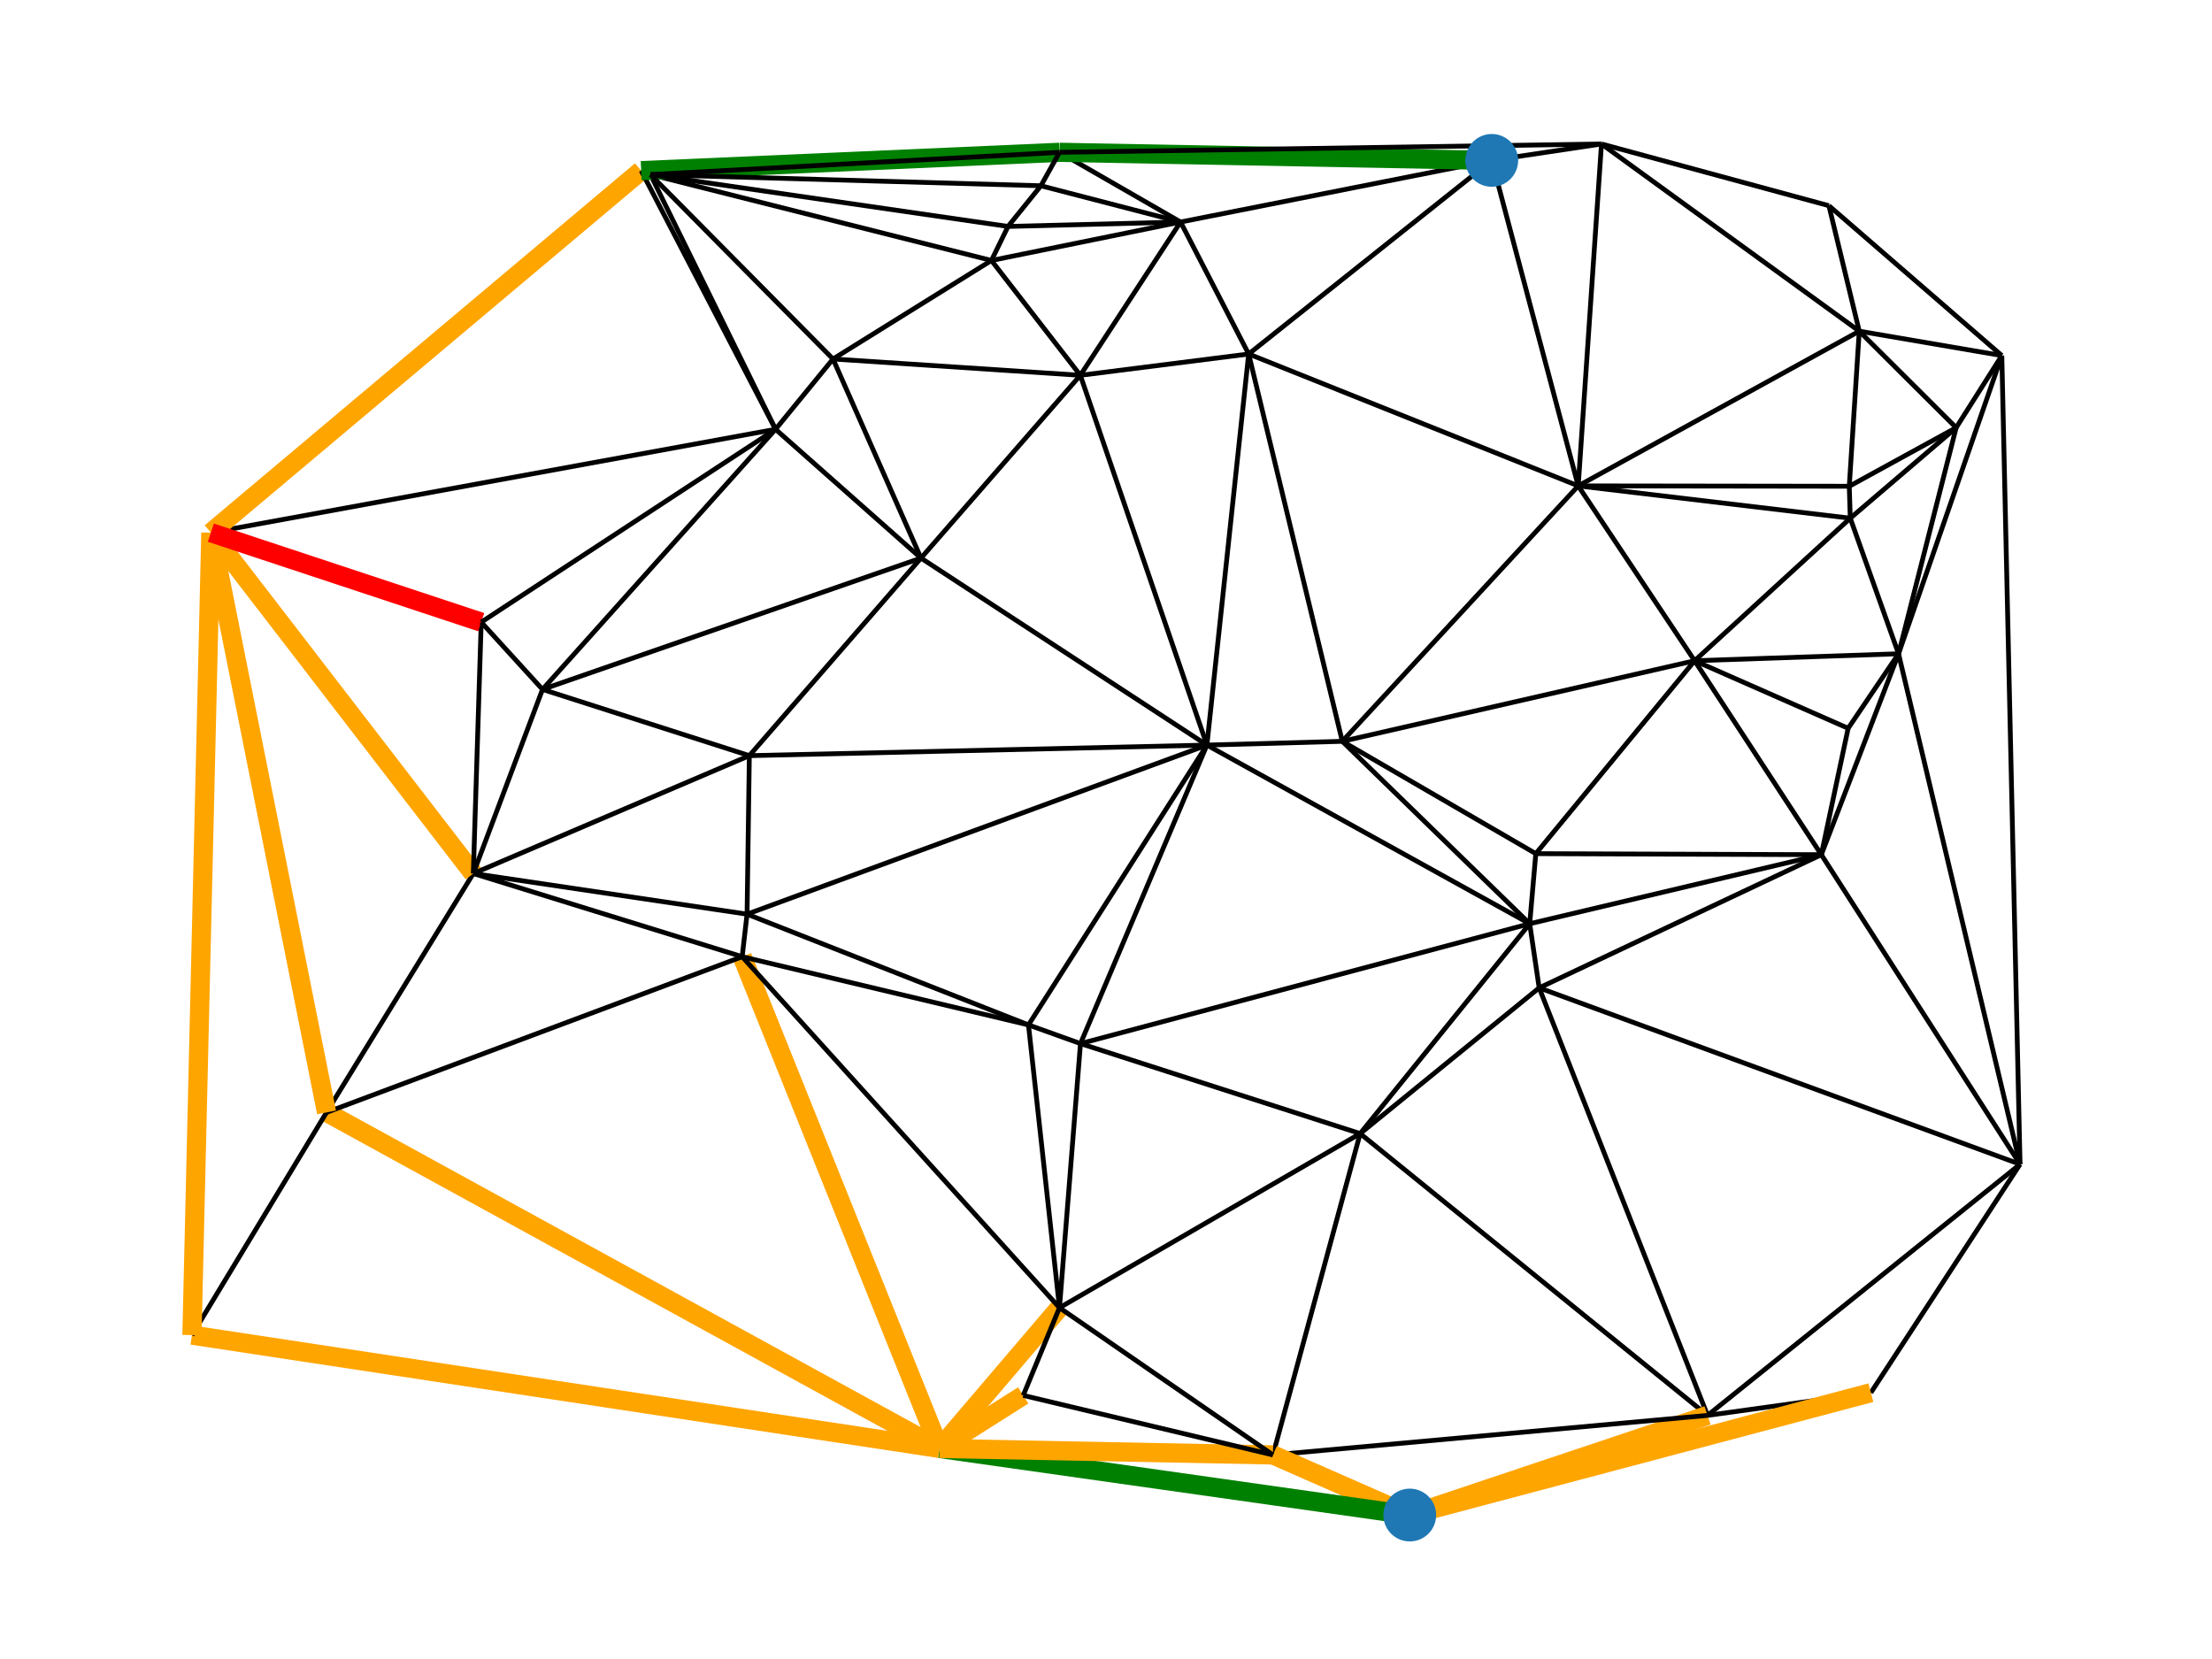 <?xml version="1.0" encoding="utf-8" standalone="no"?>
<!DOCTYPE svg PUBLIC "-//W3C//DTD SVG 1.1//EN"
  "http://www.w3.org/Graphics/SVG/1.1/DTD/svg11.dtd">
<svg xmlns:xlink="http://www.w3.org/1999/xlink" width="460.8pt" height="345.6pt" viewBox="0 0 460.8 345.6" xmlns="http://www.w3.org/2000/svg" version="1.1">
 <defs>
  <style type="text/css">*{stroke-linejoin: round; stroke-linecap: butt}</style>
 </defs>
 <g id="figure_1">
  <g id="patch_1">
   <path d="M 0 345.6 
L 460.8 345.6 
L 460.8 0 
L 0 0 
z
" style="fill: #ffffff"/>
  </g>
  <g id="axes_1">
   <g id="LineCollection_1">
    <path d="M 417.013 74.072 
L 395.501 136.194 
" clip-path="url(#p442d6c9502)" style="fill: none; stroke: #000000"/>
    <path d="M 417.013 74.072 
L 420.813 242.539 
" clip-path="url(#p442d6c9502)" style="fill: none; stroke: #000000"/>
    <path d="M 417.013 74.072 
L 407.503 89.093 
" clip-path="url(#p442d6c9502)" style="fill: none; stroke: #000000"/>
    <path d="M 417.013 74.072 
L 380.994 42.851 
" clip-path="url(#p442d6c9502)" style="fill: none; stroke: #000000"/>
    <path d="M 417.013 74.072 
L 387.318 68.991 
" clip-path="url(#p442d6c9502)" style="fill: none; stroke: #000000"/>
    <path d="M 395.501 136.194 
L 420.813 242.539 
" clip-path="url(#p442d6c9502)" style="fill: none; stroke: #000000"/>
    <path d="M 395.501 136.194 
L 379.414 178.046 
" clip-path="url(#p442d6c9502)" style="fill: none; stroke: #000000"/>
    <path d="M 395.501 136.194 
L 385.005 151.717 
" clip-path="url(#p442d6c9502)" style="fill: none; stroke: #000000"/>
    <path d="M 395.501 136.194 
L 353.019 137.643 
" clip-path="url(#p442d6c9502)" style="fill: none; stroke: #000000"/>
    <path d="M 395.501 136.194 
L 407.503 89.093 
" clip-path="url(#p442d6c9502)" style="fill: none; stroke: #000000"/>
    <path d="M 395.501 136.194 
L 385.442 107.951 
" clip-path="url(#p442d6c9502)" style="fill: none; stroke: #000000"/>
    <path d="M 420.813 242.539 
L 355.712 294.853 
" clip-path="url(#p442d6c9502)" style="fill: none; stroke: #000000"/>
    <path d="M 420.813 242.539 
L 389.736 290.12 
" clip-path="url(#p442d6c9502)" style="fill: none; stroke: #000000"/>
    <path d="M 420.813 242.539 
L 320.638 205.79 
" clip-path="url(#p442d6c9502)" style="fill: none; stroke: #000000"/>
    <path d="M 420.813 242.539 
L 379.414 178.046 
" clip-path="url(#p442d6c9502)" style="fill: none; stroke: #000000"/>
    <path d="M 355.712 294.853 
L 320.638 205.79 
" clip-path="url(#p442d6c9502)" style="fill: none; stroke: #000000"/>
    <path d="M 355.712 294.853 
L 283.343 236.146 
" clip-path="url(#p442d6c9502)" style="fill: none; stroke: #000000"/>
    <path d="M 355.712 294.853 
L 293.679 315.61 
" clip-path="url(#p442d6c9502)" style="fill: none; stroke: #ffa500; stroke-width: 4"/>
    <path d="M 355.712 294.853 
L 389.736 290.12 
" clip-path="url(#p442d6c9502)" style="fill: none; stroke: #000000"/>
    <path d="M 355.712 294.853 
L 265.177 303.087 
" clip-path="url(#p442d6c9502)" style="fill: none; stroke: #000000"/>
    <path d="M 320.638 205.79 
L 283.343 236.146 
" clip-path="url(#p442d6c9502)" style="fill: none; stroke: #000000"/>
    <path d="M 320.638 205.79 
L 379.414 178.046 
" clip-path="url(#p442d6c9502)" style="fill: none; stroke: #000000"/>
    <path d="M 320.638 205.79 
L 318.665 192.428 
" clip-path="url(#p442d6c9502)" style="fill: none; stroke: #000000"/>
    <path d="M 283.343 236.146 
L 265.177 303.087 
" clip-path="url(#p442d6c9502)" style="fill: none; stroke: #000000"/>
    <path d="M 283.343 236.146 
L 318.665 192.428 
" clip-path="url(#p442d6c9502)" style="fill: none; stroke: #000000"/>
    <path d="M 283.343 236.146 
L 225.083 217.399 
" clip-path="url(#p442d6c9502)" style="fill: none; stroke: #000000"/>
    <path d="M 283.343 236.146 
L 220.71 272.425 
" clip-path="url(#p442d6c9502)" style="fill: none; stroke: #000000"/>
    <path d="M 293.679 315.61 
L 389.736 290.12 
" clip-path="url(#p442d6c9502)" style="fill: none; stroke: #ffa500; stroke-width: 4"/>
    <path d="M 293.679 315.61 
L 265.177 303.087 
" clip-path="url(#p442d6c9502)" style="fill: none; stroke: #ffa500; stroke-width: 4"/>
    <path d="M 293.679 315.61 
L 195.713 301.735 
" clip-path="url(#p442d6c9502)" style="fill: none; stroke: #008000; stroke-width: 4"/>
    <path d="M 379.414 178.046 
L 385.005 151.717 
" clip-path="url(#p442d6c9502)" style="fill: none; stroke: #000000"/>
    <path d="M 379.414 178.046 
L 353.019 137.643 
" clip-path="url(#p442d6c9502)" style="fill: none; stroke: #000000"/>
    <path d="M 379.414 178.046 
L 319.936 177.833 
" clip-path="url(#p442d6c9502)" style="fill: none; stroke: #000000"/>
    <path d="M 379.414 178.046 
L 318.665 192.428 
" clip-path="url(#p442d6c9502)" style="fill: none; stroke: #000000"/>
    <path d="M 385.005 151.717 
L 353.019 137.643 
" clip-path="url(#p442d6c9502)" style="fill: none; stroke: #000000"/>
    <path d="M 195.713 301.735 
L 265.177 303.087 
" clip-path="url(#p442d6c9502)" style="fill: none; stroke: #ffa500; stroke-width: 4"/>
    <path d="M 195.713 301.735 
L 213.152 290.689 
" clip-path="url(#p442d6c9502)" style="fill: none; stroke: #ffa500; stroke-width: 4"/>
    <path d="M 195.713 301.735 
L 68.024 231.729 
" clip-path="url(#p442d6c9502)" style="fill: none; stroke: #ffa500; stroke-width: 4"/>
    <path d="M 195.713 301.735 
L 39.987 278.128 
" clip-path="url(#p442d6c9502)" style="fill: none; stroke: #ffa500; stroke-width: 4"/>
    <path d="M 195.713 301.735 
L 154.606 199.299 
" clip-path="url(#p442d6c9502)" style="fill: none; stroke: #ffa500; stroke-width: 4"/>
    <path d="M 195.713 301.735 
L 220.71 272.425 
" clip-path="url(#p442d6c9502)" style="fill: none; stroke: #ffa500; stroke-width: 4"/>
    <path d="M 265.177 303.087 
L 213.152 290.689 
" clip-path="url(#p442d6c9502)" style="fill: none; stroke: #000000"/>
    <path d="M 265.177 303.087 
L 220.71 272.425 
" clip-path="url(#p442d6c9502)" style="fill: none; stroke: #000000"/>
    <path d="M 213.152 290.689 
L 220.71 272.425 
" clip-path="url(#p442d6c9502)" style="fill: none; stroke: #000000"/>
    <path d="M 68.024 231.729 
L 39.987 278.128 
" clip-path="url(#p442d6c9502)" style="fill: none; stroke: #000000"/>
    <path d="M 68.024 231.729 
L 154.606 199.299 
" clip-path="url(#p442d6c9502)" style="fill: none; stroke: #000000"/>
    <path d="M 68.024 231.729 
L 98.6 181.969 
" clip-path="url(#p442d6c9502)" style="fill: none; stroke: #000000"/>
    <path d="M 68.024 231.729 
L 43.926 110.962 
" clip-path="url(#p442d6c9502)" style="fill: none; stroke: #ffa500; stroke-width: 4"/>
    <path d="M 39.987 278.128 
L 43.926 110.962 
" clip-path="url(#p442d6c9502)" style="fill: none; stroke: #ffa500; stroke-width: 4"/>
    <path d="M 154.606 199.299 
L 98.6 181.969 
" clip-path="url(#p442d6c9502)" style="fill: none; stroke: #000000"/>
    <path d="M 154.606 199.299 
L 220.71 272.425 
" clip-path="url(#p442d6c9502)" style="fill: none; stroke: #000000"/>
    <path d="M 154.606 199.299 
L 155.627 190.437 
" clip-path="url(#p442d6c9502)" style="fill: none; stroke: #000000"/>
    <path d="M 154.606 199.299 
L 214.25 213.511 
" clip-path="url(#p442d6c9502)" style="fill: none; stroke: #000000"/>
    <path d="M 98.6 181.969 
L 43.926 110.962 
" clip-path="url(#p442d6c9502)" style="fill: none; stroke: #ffa500; stroke-width: 4"/>
    <path d="M 98.6 181.969 
L 155.627 190.437 
" clip-path="url(#p442d6c9502)" style="fill: none; stroke: #000000"/>
    <path d="M 98.6 181.969 
L 156.101 157.418 
" clip-path="url(#p442d6c9502)" style="fill: none; stroke: #000000"/>
    <path d="M 98.6 181.969 
L 100.246 129.609 
" clip-path="url(#p442d6c9502)" style="fill: none; stroke: #000000"/>
    <path d="M 98.6 181.969 
L 113.015 143.617 
" clip-path="url(#p442d6c9502)" style="fill: none; stroke: #000000"/>
    <path d="M 43.926 110.962 
L 161.557 89.43 
" clip-path="url(#p442d6c9502)" style="fill: none; stroke: #000000"/>
    <path d="M 43.926 110.962 
L 133.568 35.551 
" clip-path="url(#p442d6c9502)" style="fill: none; stroke: #ffa500; stroke-width: 4"/>
    <path d="M 43.926 110.962 
L 100.246 129.609 
" clip-path="url(#p442d6c9502)" style="fill: none; stroke: #ff0000; stroke-width: 4"/>
    <path d="M 191.856 116.261 
L 156.101 157.418 
" clip-path="url(#p442d6c9502)" style="fill: none; stroke: #000000"/>
    <path d="M 191.856 116.261 
L 251.422 155.214 
" clip-path="url(#p442d6c9502)" style="fill: none; stroke: #000000"/>
    <path d="M 191.856 116.261 
L 225.052 78.181 
" clip-path="url(#p442d6c9502)" style="fill: none; stroke: #000000"/>
    <path d="M 191.856 116.261 
L 173.531 74.784 
" clip-path="url(#p442d6c9502)" style="fill: none; stroke: #000000"/>
    <path d="M 191.856 116.261 
L 161.557 89.43 
" clip-path="url(#p442d6c9502)" style="fill: none; stroke: #000000"/>
    <path d="M 191.856 116.261 
L 113.015 143.617 
" clip-path="url(#p442d6c9502)" style="fill: none; stroke: #000000"/>
    <path d="M 156.101 157.418 
L 251.422 155.214 
" clip-path="url(#p442d6c9502)" style="fill: none; stroke: #000000"/>
    <path d="M 156.101 157.418 
L 155.627 190.437 
" clip-path="url(#p442d6c9502)" style="fill: none; stroke: #000000"/>
    <path d="M 156.101 157.418 
L 113.015 143.617 
" clip-path="url(#p442d6c9502)" style="fill: none; stroke: #000000"/>
    <path d="M 251.422 155.214 
L 260.12 73.744 
" clip-path="url(#p442d6c9502)" style="fill: none; stroke: #000000"/>
    <path d="M 251.422 155.214 
L 225.052 78.181 
" clip-path="url(#p442d6c9502)" style="fill: none; stroke: #000000"/>
    <path d="M 251.422 155.214 
L 225.083 217.399 
" clip-path="url(#p442d6c9502)" style="fill: none; stroke: #000000"/>
    <path d="M 251.422 155.214 
L 318.665 192.428 
" clip-path="url(#p442d6c9502)" style="fill: none; stroke: #000000"/>
    <path d="M 251.422 155.214 
L 155.627 190.437 
" clip-path="url(#p442d6c9502)" style="fill: none; stroke: #000000"/>
    <path d="M 251.422 155.214 
L 279.625 154.431 
" clip-path="url(#p442d6c9502)" style="fill: none; stroke: #000000"/>
    <path d="M 251.422 155.214 
L 214.25 213.511 
" clip-path="url(#p442d6c9502)" style="fill: none; stroke: #000000"/>
    <path d="M 225.052 78.181 
L 245.931 46.247 
" clip-path="url(#p442d6c9502)" style="fill: none; stroke: #000000"/>
    <path d="M 225.052 78.181 
L 206.532 54.26 
" clip-path="url(#p442d6c9502)" style="fill: none; stroke: #000000"/>
    <path d="M 225.052 78.181 
L 260.12 73.744 
" clip-path="url(#p442d6c9502)" style="fill: none; stroke: #000000"/>
    <path d="M 225.052 78.181 
L 173.531 74.784 
" clip-path="url(#p442d6c9502)" style="fill: none; stroke: #000000"/>
    <path d="M 245.931 46.247 
L 206.532 54.26 
" clip-path="url(#p442d6c9502)" style="fill: none; stroke: #000000"/>
    <path d="M 245.931 46.247 
L 260.12 73.744 
" clip-path="url(#p442d6c9502)" style="fill: none; stroke: #000000"/>
    <path d="M 245.931 46.247 
L 310.759 33.412 
" clip-path="url(#p442d6c9502)" style="fill: none; stroke: #000000"/>
    <path d="M 245.931 46.247 
L 220.712 31.732 
" clip-path="url(#p442d6c9502)" style="fill: none; stroke: #000000"/>
    <path d="M 245.931 46.247 
L 216.838 38.7 
" clip-path="url(#p442d6c9502)" style="fill: none; stroke: #000000"/>
    <path d="M 245.931 46.247 
L 209.99 47.172 
" clip-path="url(#p442d6c9502)" style="fill: none; stroke: #000000"/>
    <path d="M 206.532 54.26 
L 173.531 74.784 
" clip-path="url(#p442d6c9502)" style="fill: none; stroke: #000000"/>
    <path d="M 206.532 54.26 
L 135.505 36.371 
" clip-path="url(#p442d6c9502)" style="fill: none; stroke: #000000"/>
    <path d="M 206.532 54.26 
L 209.99 47.172 
" clip-path="url(#p442d6c9502)" style="fill: none; stroke: #000000"/>
    <path d="M 260.12 73.744 
L 328.771 101.219 
" clip-path="url(#p442d6c9502)" style="fill: none; stroke: #000000"/>
    <path d="M 260.12 73.744 
L 310.759 33.412 
" clip-path="url(#p442d6c9502)" style="fill: none; stroke: #000000"/>
    <path d="M 260.12 73.744 
L 279.625 154.431 
" clip-path="url(#p442d6c9502)" style="fill: none; stroke: #000000"/>
    <path d="M 161.557 89.43 
L 133.568 35.551 
" clip-path="url(#p442d6c9502)" style="fill: none; stroke: #000000"/>
    <path d="M 161.557 89.43 
L 100.246 129.609 
" clip-path="url(#p442d6c9502)" style="fill: none; stroke: #000000"/>
    <path d="M 161.557 89.43 
L 173.531 74.784 
" clip-path="url(#p442d6c9502)" style="fill: none; stroke: #000000"/>
    <path d="M 161.557 89.43 
L 113.015 143.617 
" clip-path="url(#p442d6c9502)" style="fill: none; stroke: #000000"/>
    <path d="M 161.557 89.43 
L 135.505 36.371 
" clip-path="url(#p442d6c9502)" style="fill: none; stroke: #000000"/>
    <path d="M 133.568 35.551 
L 135.505 36.371 
" clip-path="url(#p442d6c9502)" style="fill: none; stroke: #000000"/>
    <path d="M 133.568 35.551 
L 220.712 31.732 
" clip-path="url(#p442d6c9502)" style="fill: none; stroke: #008000; stroke-width: 4"/>
    <path d="M 310.759 33.412 
L 328.771 101.219 
" clip-path="url(#p442d6c9502)" style="fill: none; stroke: #000000"/>
    <path d="M 310.759 33.412 
L 333.617 29.99 
" clip-path="url(#p442d6c9502)" style="fill: none; stroke: #000000"/>
    <path d="M 310.759 33.412 
L 220.712 31.732 
" clip-path="url(#p442d6c9502)" style="fill: none; stroke: #008000; stroke-width: 4"/>
    <path d="M 328.771 101.219 
L 333.617 29.99 
" clip-path="url(#p442d6c9502)" style="fill: none; stroke: #000000"/>
    <path d="M 328.771 101.219 
L 385.442 107.951 
" clip-path="url(#p442d6c9502)" style="fill: none; stroke: #000000"/>
    <path d="M 328.771 101.219 
L 385.237 101.296 
" clip-path="url(#p442d6c9502)" style="fill: none; stroke: #000000"/>
    <path d="M 328.771 101.219 
L 353.019 137.643 
" clip-path="url(#p442d6c9502)" style="fill: none; stroke: #000000"/>
    <path d="M 328.771 101.219 
L 279.625 154.431 
" clip-path="url(#p442d6c9502)" style="fill: none; stroke: #000000"/>
    <path d="M 328.771 101.219 
L 387.318 68.991 
" clip-path="url(#p442d6c9502)" style="fill: none; stroke: #000000"/>
    <path d="M 333.617 29.99 
L 220.712 31.732 
" clip-path="url(#p442d6c9502)" style="fill: none; stroke: #000000"/>
    <path d="M 333.617 29.99 
L 387.318 68.991 
" clip-path="url(#p442d6c9502)" style="fill: none; stroke: #000000"/>
    <path d="M 333.617 29.99 
L 380.994 42.851 
" clip-path="url(#p442d6c9502)" style="fill: none; stroke: #000000"/>
    <path d="M 353.019 137.643 
L 319.936 177.833 
" clip-path="url(#p442d6c9502)" style="fill: none; stroke: #000000"/>
    <path d="M 353.019 137.643 
L 385.442 107.951 
" clip-path="url(#p442d6c9502)" style="fill: none; stroke: #000000"/>
    <path d="M 353.019 137.643 
L 279.625 154.431 
" clip-path="url(#p442d6c9502)" style="fill: none; stroke: #000000"/>
    <path d="M 319.936 177.833 
L 318.665 192.428 
" clip-path="url(#p442d6c9502)" style="fill: none; stroke: #000000"/>
    <path d="M 319.936 177.833 
L 279.625 154.431 
" clip-path="url(#p442d6c9502)" style="fill: none; stroke: #000000"/>
    <path d="M 225.083 217.399 
L 318.665 192.428 
" clip-path="url(#p442d6c9502)" style="fill: none; stroke: #000000"/>
    <path d="M 225.083 217.399 
L 220.71 272.425 
" clip-path="url(#p442d6c9502)" style="fill: none; stroke: #000000"/>
    <path d="M 225.083 217.399 
L 214.25 213.511 
" clip-path="url(#p442d6c9502)" style="fill: none; stroke: #000000"/>
    <path d="M 318.665 192.428 
L 279.625 154.431 
" clip-path="url(#p442d6c9502)" style="fill: none; stroke: #000000"/>
    <path d="M 220.71 272.425 
L 214.25 213.511 
" clip-path="url(#p442d6c9502)" style="fill: none; stroke: #000000"/>
    <path d="M 220.712 31.732 
L 216.838 38.7 
" clip-path="url(#p442d6c9502)" style="fill: none; stroke: #000000"/>
    <path d="M 220.712 31.732 
L 135.505 36.371 
" clip-path="url(#p442d6c9502)" style="fill: none; stroke: #000000"/>
    <path d="M 155.627 190.437 
L 214.25 213.511 
" clip-path="url(#p442d6c9502)" style="fill: none; stroke: #000000"/>
    <path d="M 100.246 129.609 
L 113.015 143.617 
" clip-path="url(#p442d6c9502)" style="fill: none; stroke: #000000"/>
    <path d="M 173.531 74.784 
L 135.505 36.371 
" clip-path="url(#p442d6c9502)" style="fill: none; stroke: #000000"/>
    <path d="M 407.503 89.093 
L 385.442 107.951 
" clip-path="url(#p442d6c9502)" style="fill: none; stroke: #000000"/>
    <path d="M 407.503 89.093 
L 385.237 101.296 
" clip-path="url(#p442d6c9502)" style="fill: none; stroke: #000000"/>
    <path d="M 407.503 89.093 
L 387.318 68.991 
" clip-path="url(#p442d6c9502)" style="fill: none; stroke: #000000"/>
    <path d="M 385.442 107.951 
L 385.237 101.296 
" clip-path="url(#p442d6c9502)" style="fill: none; stroke: #000000"/>
    <path d="M 385.237 101.296 
L 387.318 68.991 
" clip-path="url(#p442d6c9502)" style="fill: none; stroke: #000000"/>
    <path d="M 216.838 38.7 
L 135.505 36.371 
" clip-path="url(#p442d6c9502)" style="fill: none; stroke: #000000"/>
    <path d="M 216.838 38.7 
L 209.99 47.172 
" clip-path="url(#p442d6c9502)" style="fill: none; stroke: #000000"/>
    <path d="M 135.505 36.371 
L 209.99 47.172 
" clip-path="url(#p442d6c9502)" style="fill: none; stroke: #000000"/>
    <path d="M 387.318 68.991 
L 380.994 42.851 
" clip-path="url(#p442d6c9502)" style="fill: none; stroke: #000000"/>
   </g>
   <g id="PathCollection_1">
    <path d="M 417.013 74.072 
C 417.013 74.072 417.013 74.072 417.013 74.072 
C 417.013 74.072 417.013 74.072 417.013 74.072 
C 417.013 74.072 417.013 74.072 417.013 74.072 
C 417.013 74.072 417.013 74.072 417.013 74.072 
C 417.013 74.072 417.013 74.072 417.013 74.072 
C 417.013 74.072 417.013 74.072 417.013 74.072 
C 417.013 74.072 417.013 74.072 417.013 74.072 
C 417.013 74.072 417.013 74.072 417.013 74.072 
z
" clip-path="url(#p442d6c9502)" style="fill: #1f78b4; stroke: #1f78b4"/>
    <path d="M 395.501 136.194 
C 395.501 136.194 395.501 136.194 395.501 136.194 
C 395.501 136.194 395.501 136.194 395.501 136.194 
C 395.501 136.194 395.501 136.194 395.501 136.194 
C 395.501 136.194 395.501 136.194 395.501 136.194 
C 395.501 136.194 395.501 136.194 395.501 136.194 
C 395.501 136.194 395.501 136.194 395.501 136.194 
C 395.501 136.194 395.501 136.194 395.501 136.194 
C 395.501 136.194 395.501 136.194 395.501 136.194 
z
" clip-path="url(#p442d6c9502)" style="fill: #1f78b4; stroke: #1f78b4"/>
    <path d="M 420.813 242.539 
C 420.813 242.539 420.813 242.539 420.813 242.539 
C 420.813 242.539 420.813 242.539 420.813 242.539 
C 420.813 242.539 420.813 242.539 420.813 242.539 
C 420.813 242.539 420.813 242.539 420.813 242.539 
C 420.813 242.539 420.813 242.539 420.813 242.539 
C 420.813 242.539 420.813 242.539 420.813 242.539 
C 420.813 242.539 420.813 242.539 420.813 242.539 
C 420.813 242.539 420.813 242.539 420.813 242.539 
z
" clip-path="url(#p442d6c9502)" style="fill: #1f78b4; stroke: #1f78b4"/>
    <path d="M 355.712 294.853 
C 355.712 294.853 355.712 294.853 355.712 294.853 
C 355.712 294.853 355.712 294.853 355.712 294.853 
C 355.712 294.853 355.712 294.853 355.712 294.853 
C 355.712 294.853 355.712 294.853 355.712 294.853 
C 355.712 294.853 355.712 294.853 355.712 294.853 
C 355.712 294.853 355.712 294.853 355.712 294.853 
C 355.712 294.853 355.712 294.853 355.712 294.853 
C 355.712 294.853 355.712 294.853 355.712 294.853 
z
" clip-path="url(#p442d6c9502)" style="fill: #1f78b4; stroke: #1f78b4"/>
    <path d="M 320.638 205.79 
C 320.638 205.79 320.638 205.79 320.638 205.79 
C 320.638 205.79 320.638 205.79 320.638 205.79 
C 320.638 205.79 320.638 205.79 320.638 205.79 
C 320.638 205.79 320.638 205.79 320.638 205.79 
C 320.638 205.79 320.638 205.79 320.638 205.79 
C 320.638 205.79 320.638 205.79 320.638 205.79 
C 320.638 205.79 320.638 205.79 320.638 205.79 
C 320.638 205.79 320.638 205.79 320.638 205.79 
z
" clip-path="url(#p442d6c9502)" style="fill: #1f78b4; stroke: #1f78b4"/>
    <path d="M 283.343 236.146 
C 283.343 236.146 283.343 236.146 283.343 236.146 
C 283.343 236.146 283.343 236.146 283.343 236.146 
C 283.343 236.146 283.343 236.146 283.343 236.146 
C 283.343 236.146 283.343 236.146 283.343 236.146 
C 283.343 236.146 283.343 236.146 283.343 236.146 
C 283.343 236.146 283.343 236.146 283.343 236.146 
C 283.343 236.146 283.343 236.146 283.343 236.146 
C 283.343 236.146 283.343 236.146 283.343 236.146 
z
" clip-path="url(#p442d6c9502)" style="fill: #1f78b4; stroke: #1f78b4"/>
    <path d="M 293.679 320.61 
C 295.005 320.61 296.277 320.083 297.214 319.145 
C 298.152 318.208 298.679 316.936 298.679 315.61 
C 298.679 314.284 298.152 313.012 297.214 312.074 
C 296.277 311.137 295.005 310.61 293.679 310.61 
C 292.353 310.61 291.081 311.137 290.143 312.074 
C 289.205 313.012 288.679 314.284 288.679 315.61 
C 288.679 316.936 289.205 318.208 290.143 319.145 
C 291.081 320.083 292.353 320.61 293.679 320.61 
z
" clip-path="url(#p442d6c9502)" style="fill: #1f78b4; stroke: #1f78b4"/>
    <path d="M 389.736 290.12 
C 389.736 290.12 389.736 290.12 389.736 290.12 
C 389.736 290.12 389.736 290.12 389.736 290.12 
C 389.736 290.12 389.736 290.12 389.736 290.12 
C 389.736 290.12 389.736 290.12 389.736 290.12 
C 389.736 290.12 389.736 290.12 389.736 290.12 
C 389.736 290.12 389.736 290.12 389.736 290.12 
C 389.736 290.12 389.736 290.12 389.736 290.12 
C 389.736 290.12 389.736 290.12 389.736 290.12 
z
" clip-path="url(#p442d6c9502)" style="fill: #1f78b4; stroke: #1f78b4"/>
    <path d="M 379.414 178.046 
C 379.414 178.046 379.414 178.046 379.414 178.046 
C 379.414 178.046 379.414 178.046 379.414 178.046 
C 379.414 178.046 379.414 178.046 379.414 178.046 
C 379.414 178.046 379.414 178.046 379.414 178.046 
C 379.414 178.046 379.414 178.046 379.414 178.046 
C 379.414 178.046 379.414 178.046 379.414 178.046 
C 379.414 178.046 379.414 178.046 379.414 178.046 
C 379.414 178.046 379.414 178.046 379.414 178.046 
z
" clip-path="url(#p442d6c9502)" style="fill: #1f78b4; stroke: #1f78b4"/>
    <path d="M 385.005 151.717 
C 385.005 151.717 385.005 151.717 385.005 151.717 
C 385.005 151.717 385.005 151.717 385.005 151.717 
C 385.005 151.717 385.005 151.717 385.005 151.717 
C 385.005 151.717 385.005 151.717 385.005 151.717 
C 385.005 151.717 385.005 151.717 385.005 151.717 
C 385.005 151.717 385.005 151.717 385.005 151.717 
C 385.005 151.717 385.005 151.717 385.005 151.717 
C 385.005 151.717 385.005 151.717 385.005 151.717 
z
" clip-path="url(#p442d6c9502)" style="fill: #1f78b4; stroke: #1f78b4"/>
    <path d="M 195.713 301.735 
C 195.713 301.735 195.713 301.735 195.713 301.735 
C 195.713 301.735 195.713 301.735 195.713 301.735 
C 195.713 301.735 195.713 301.735 195.713 301.735 
C 195.713 301.735 195.713 301.735 195.713 301.735 
C 195.713 301.735 195.713 301.735 195.713 301.735 
C 195.713 301.735 195.713 301.735 195.713 301.735 
C 195.713 301.735 195.713 301.735 195.713 301.735 
C 195.713 301.735 195.713 301.735 195.713 301.735 
z
" clip-path="url(#p442d6c9502)" style="fill: #1f78b4; stroke: #1f78b4"/>
    <path d="M 265.177 303.087 
C 265.177 303.087 265.177 303.087 265.177 303.087 
C 265.177 303.087 265.177 303.087 265.177 303.087 
C 265.177 303.087 265.177 303.087 265.177 303.087 
C 265.177 303.087 265.177 303.087 265.177 303.087 
C 265.177 303.087 265.177 303.087 265.177 303.087 
C 265.177 303.087 265.177 303.087 265.177 303.087 
C 265.177 303.087 265.177 303.087 265.177 303.087 
C 265.177 303.087 265.177 303.087 265.177 303.087 
z
" clip-path="url(#p442d6c9502)" style="fill: #1f78b4; stroke: #1f78b4"/>
    <path d="M 213.152 290.689 
C 213.152 290.689 213.152 290.689 213.152 290.689 
C 213.152 290.689 213.152 290.689 213.152 290.689 
C 213.152 290.689 213.152 290.689 213.152 290.689 
C 213.152 290.689 213.152 290.689 213.152 290.689 
C 213.152 290.689 213.152 290.689 213.152 290.689 
C 213.152 290.689 213.152 290.689 213.152 290.689 
C 213.152 290.689 213.152 290.689 213.152 290.689 
C 213.152 290.689 213.152 290.689 213.152 290.689 
z
" clip-path="url(#p442d6c9502)" style="fill: #1f78b4; stroke: #1f78b4"/>
    <path d="M 68.024 231.729 
C 68.024 231.729 68.024 231.729 68.024 231.729 
C 68.024 231.729 68.024 231.729 68.024 231.729 
C 68.024 231.729 68.024 231.729 68.024 231.729 
C 68.024 231.729 68.024 231.729 68.024 231.729 
C 68.024 231.729 68.024 231.729 68.024 231.729 
C 68.024 231.729 68.024 231.729 68.024 231.729 
C 68.024 231.729 68.024 231.729 68.024 231.729 
C 68.024 231.729 68.024 231.729 68.024 231.729 
z
" clip-path="url(#p442d6c9502)" style="fill: #1f78b4; stroke: #1f78b4"/>
    <path d="M 39.987 278.128 
C 39.987 278.128 39.987 278.128 39.987 278.128 
C 39.987 278.128 39.987 278.128 39.987 278.128 
C 39.987 278.128 39.987 278.128 39.987 278.128 
C 39.987 278.128 39.987 278.128 39.987 278.128 
C 39.987 278.128 39.987 278.128 39.987 278.128 
C 39.987 278.128 39.987 278.128 39.987 278.128 
C 39.987 278.128 39.987 278.128 39.987 278.128 
C 39.987 278.128 39.987 278.128 39.987 278.128 
z
" clip-path="url(#p442d6c9502)" style="fill: #1f78b4; stroke: #1f78b4"/>
    <path d="M 154.606 199.299 
C 154.606 199.299 154.606 199.299 154.606 199.299 
C 154.606 199.299 154.606 199.299 154.606 199.299 
C 154.606 199.299 154.606 199.299 154.606 199.299 
C 154.606 199.299 154.606 199.299 154.606 199.299 
C 154.606 199.299 154.606 199.299 154.606 199.299 
C 154.606 199.299 154.606 199.299 154.606 199.299 
C 154.606 199.299 154.606 199.299 154.606 199.299 
C 154.606 199.299 154.606 199.299 154.606 199.299 
z
" clip-path="url(#p442d6c9502)" style="fill: #1f78b4; stroke: #1f78b4"/>
    <path d="M 98.6 181.969 
C 98.6 181.969 98.6 181.969 98.6 181.969 
C 98.6 181.969 98.6 181.969 98.6 181.969 
C 98.6 181.969 98.6 181.969 98.6 181.969 
C 98.6 181.969 98.6 181.969 98.6 181.969 
C 98.6 181.969 98.6 181.969 98.6 181.969 
C 98.6 181.969 98.6 181.969 98.6 181.969 
C 98.6 181.969 98.6 181.969 98.6 181.969 
C 98.6 181.969 98.6 181.969 98.6 181.969 
z
" clip-path="url(#p442d6c9502)" style="fill: #1f78b4; stroke: #1f78b4"/>
    <path d="M 43.926 110.962 
C 43.926 110.962 43.926 110.962 43.926 110.962 
C 43.926 110.962 43.926 110.962 43.926 110.962 
C 43.926 110.962 43.926 110.962 43.926 110.962 
C 43.926 110.962 43.926 110.962 43.926 110.962 
C 43.926 110.962 43.926 110.962 43.926 110.962 
C 43.926 110.962 43.926 110.962 43.926 110.962 
C 43.926 110.962 43.926 110.962 43.926 110.962 
C 43.926 110.962 43.926 110.962 43.926 110.962 
z
" clip-path="url(#p442d6c9502)" style="fill: #1f78b4; stroke: #1f78b4"/>
    <path d="M 191.856 116.261 
C 191.856 116.261 191.856 116.261 191.856 116.261 
C 191.856 116.261 191.856 116.261 191.856 116.261 
C 191.856 116.261 191.856 116.261 191.856 116.261 
C 191.856 116.261 191.856 116.261 191.856 116.261 
C 191.856 116.261 191.856 116.261 191.856 116.261 
C 191.856 116.261 191.856 116.261 191.856 116.261 
C 191.856 116.261 191.856 116.261 191.856 116.261 
C 191.856 116.261 191.856 116.261 191.856 116.261 
z
" clip-path="url(#p442d6c9502)" style="fill: #1f78b4; stroke: #1f78b4"/>
    <path d="M 156.101 157.418 
C 156.101 157.418 156.101 157.418 156.101 157.418 
C 156.101 157.418 156.101 157.418 156.101 157.418 
C 156.101 157.418 156.101 157.418 156.101 157.418 
C 156.101 157.418 156.101 157.418 156.101 157.418 
C 156.101 157.418 156.101 157.418 156.101 157.418 
C 156.101 157.418 156.101 157.418 156.101 157.418 
C 156.101 157.418 156.101 157.418 156.101 157.418 
C 156.101 157.418 156.101 157.418 156.101 157.418 
z
" clip-path="url(#p442d6c9502)" style="fill: #1f78b4; stroke: #1f78b4"/>
    <path d="M 251.422 155.214 
C 251.422 155.214 251.422 155.214 251.422 155.214 
C 251.422 155.214 251.422 155.214 251.422 155.214 
C 251.422 155.214 251.422 155.214 251.422 155.214 
C 251.422 155.214 251.422 155.214 251.422 155.214 
C 251.422 155.214 251.422 155.214 251.422 155.214 
C 251.422 155.214 251.422 155.214 251.422 155.214 
C 251.422 155.214 251.422 155.214 251.422 155.214 
C 251.422 155.214 251.422 155.214 251.422 155.214 
z
" clip-path="url(#p442d6c9502)" style="fill: #1f78b4; stroke: #1f78b4"/>
    <path d="M 225.052 78.181 
C 225.052 78.181 225.052 78.181 225.052 78.181 
C 225.052 78.181 225.052 78.181 225.052 78.181 
C 225.052 78.181 225.052 78.181 225.052 78.181 
C 225.052 78.181 225.052 78.181 225.052 78.181 
C 225.052 78.181 225.052 78.181 225.052 78.181 
C 225.052 78.181 225.052 78.181 225.052 78.181 
C 225.052 78.181 225.052 78.181 225.052 78.181 
C 225.052 78.181 225.052 78.181 225.052 78.181 
z
" clip-path="url(#p442d6c9502)" style="fill: #1f78b4; stroke: #1f78b4"/>
    <path d="M 245.931 46.247 
C 245.931 46.247 245.931 46.247 245.931 46.247 
C 245.931 46.247 245.931 46.247 245.931 46.247 
C 245.931 46.247 245.931 46.247 245.931 46.247 
C 245.931 46.247 245.931 46.247 245.931 46.247 
C 245.931 46.247 245.931 46.247 245.931 46.247 
C 245.931 46.247 245.931 46.247 245.931 46.247 
C 245.931 46.247 245.931 46.247 245.931 46.247 
C 245.931 46.247 245.931 46.247 245.931 46.247 
z
" clip-path="url(#p442d6c9502)" style="fill: #1f78b4; stroke: #1f78b4"/>
    <path d="M 206.532 54.26 
C 206.532 54.26 206.532 54.26 206.532 54.26 
C 206.532 54.26 206.532 54.26 206.532 54.26 
C 206.532 54.26 206.532 54.26 206.532 54.26 
C 206.532 54.26 206.532 54.26 206.532 54.26 
C 206.532 54.26 206.532 54.26 206.532 54.26 
C 206.532 54.26 206.532 54.26 206.532 54.26 
C 206.532 54.26 206.532 54.26 206.532 54.26 
C 206.532 54.26 206.532 54.26 206.532 54.26 
z
" clip-path="url(#p442d6c9502)" style="fill: #1f78b4; stroke: #1f78b4"/>
    <path d="M 260.12 73.744 
C 260.12 73.744 260.12 73.744 260.12 73.744 
C 260.12 73.744 260.12 73.744 260.12 73.744 
C 260.12 73.744 260.12 73.744 260.12 73.744 
C 260.12 73.744 260.12 73.744 260.12 73.744 
C 260.12 73.744 260.12 73.744 260.12 73.744 
C 260.12 73.744 260.12 73.744 260.12 73.744 
C 260.12 73.744 260.12 73.744 260.12 73.744 
C 260.12 73.744 260.12 73.744 260.12 73.744 
z
" clip-path="url(#p442d6c9502)" style="fill: #1f78b4; stroke: #1f78b4"/>
    <path d="M 161.557 89.43 
C 161.557 89.43 161.557 89.43 161.557 89.43 
C 161.557 89.43 161.557 89.43 161.557 89.43 
C 161.557 89.43 161.557 89.43 161.557 89.43 
C 161.557 89.43 161.557 89.43 161.557 89.43 
C 161.557 89.43 161.557 89.43 161.557 89.43 
C 161.557 89.43 161.557 89.43 161.557 89.43 
C 161.557 89.43 161.557 89.43 161.557 89.43 
C 161.557 89.43 161.557 89.43 161.557 89.43 
z
" clip-path="url(#p442d6c9502)" style="fill: #1f78b4; stroke: #1f78b4"/>
    <path d="M 133.568 35.551 
C 133.568 35.551 133.568 35.551 133.568 35.551 
C 133.568 35.551 133.568 35.551 133.568 35.551 
C 133.568 35.551 133.568 35.551 133.568 35.551 
C 133.568 35.551 133.568 35.551 133.568 35.551 
C 133.568 35.551 133.568 35.551 133.568 35.551 
C 133.568 35.551 133.568 35.551 133.568 35.551 
C 133.568 35.551 133.568 35.551 133.568 35.551 
C 133.568 35.551 133.568 35.551 133.568 35.551 
z
" clip-path="url(#p442d6c9502)" style="fill: #1f78b4; stroke: #1f78b4"/>
    <path d="M 310.759 38.412 
C 312.085 38.412 313.357 37.885 314.295 36.947 
C 315.233 36.01 315.759 34.738 315.759 33.412 
C 315.759 32.086 315.233 30.814 314.295 29.876 
C 313.357 28.938 312.085 28.412 310.759 28.412 
C 309.433 28.412 308.162 28.938 307.224 29.876 
C 306.286 30.814 305.759 32.086 305.759 33.412 
C 305.759 34.738 306.286 36.01 307.224 36.947 
C 308.162 37.885 309.433 38.412 310.759 38.412 
z
" clip-path="url(#p442d6c9502)" style="fill: #1f78b4; stroke: #1f78b4"/>
    <path d="M 328.771 101.219 
C 328.771 101.219 328.771 101.219 328.771 101.219 
C 328.771 101.219 328.771 101.219 328.771 101.219 
C 328.771 101.219 328.771 101.219 328.771 101.219 
C 328.771 101.219 328.771 101.219 328.771 101.219 
C 328.771 101.219 328.771 101.219 328.771 101.219 
C 328.771 101.219 328.771 101.219 328.771 101.219 
C 328.771 101.219 328.771 101.219 328.771 101.219 
C 328.771 101.219 328.771 101.219 328.771 101.219 
z
" clip-path="url(#p442d6c9502)" style="fill: #1f78b4; stroke: #1f78b4"/>
    <path d="M 333.617 29.99 
C 333.617 29.99 333.617 29.99 333.617 29.99 
C 333.617 29.99 333.617 29.99 333.617 29.99 
C 333.617 29.99 333.617 29.99 333.617 29.99 
C 333.617 29.99 333.617 29.99 333.617 29.99 
C 333.617 29.99 333.617 29.99 333.617 29.99 
C 333.617 29.99 333.617 29.99 333.617 29.99 
C 333.617 29.99 333.617 29.99 333.617 29.99 
C 333.617 29.99 333.617 29.99 333.617 29.99 
z
" clip-path="url(#p442d6c9502)" style="fill: #1f78b4; stroke: #1f78b4"/>
    <path d="M 353.019 137.643 
C 353.019 137.643 353.019 137.643 353.019 137.643 
C 353.019 137.643 353.019 137.643 353.019 137.643 
C 353.019 137.643 353.019 137.643 353.019 137.643 
C 353.019 137.643 353.019 137.643 353.019 137.643 
C 353.019 137.643 353.019 137.643 353.019 137.643 
C 353.019 137.643 353.019 137.643 353.019 137.643 
C 353.019 137.643 353.019 137.643 353.019 137.643 
C 353.019 137.643 353.019 137.643 353.019 137.643 
z
" clip-path="url(#p442d6c9502)" style="fill: #1f78b4; stroke: #1f78b4"/>
    <path d="M 319.936 177.833 
C 319.936 177.833 319.936 177.833 319.936 177.833 
C 319.936 177.833 319.936 177.833 319.936 177.833 
C 319.936 177.833 319.936 177.833 319.936 177.833 
C 319.936 177.833 319.936 177.833 319.936 177.833 
C 319.936 177.833 319.936 177.833 319.936 177.833 
C 319.936 177.833 319.936 177.833 319.936 177.833 
C 319.936 177.833 319.936 177.833 319.936 177.833 
C 319.936 177.833 319.936 177.833 319.936 177.833 
z
" clip-path="url(#p442d6c9502)" style="fill: #1f78b4; stroke: #1f78b4"/>
    <path d="M 225.083 217.399 
C 225.083 217.399 225.083 217.399 225.083 217.399 
C 225.083 217.399 225.083 217.399 225.083 217.399 
C 225.083 217.399 225.083 217.399 225.083 217.399 
C 225.083 217.399 225.083 217.399 225.083 217.399 
C 225.083 217.399 225.083 217.399 225.083 217.399 
C 225.083 217.399 225.083 217.399 225.083 217.399 
C 225.083 217.399 225.083 217.399 225.083 217.399 
C 225.083 217.399 225.083 217.399 225.083 217.399 
z
" clip-path="url(#p442d6c9502)" style="fill: #1f78b4; stroke: #1f78b4"/>
    <path d="M 318.665 192.428 
C 318.665 192.428 318.665 192.428 318.665 192.428 
C 318.665 192.428 318.665 192.428 318.665 192.428 
C 318.665 192.428 318.665 192.428 318.665 192.428 
C 318.665 192.428 318.665 192.428 318.665 192.428 
C 318.665 192.428 318.665 192.428 318.665 192.428 
C 318.665 192.428 318.665 192.428 318.665 192.428 
C 318.665 192.428 318.665 192.428 318.665 192.428 
C 318.665 192.428 318.665 192.428 318.665 192.428 
z
" clip-path="url(#p442d6c9502)" style="fill: #1f78b4; stroke: #1f78b4"/>
    <path d="M 220.71 272.425 
C 220.71 272.425 220.71 272.425 220.71 272.425 
C 220.71 272.425 220.71 272.425 220.71 272.425 
C 220.71 272.425 220.71 272.425 220.71 272.425 
C 220.71 272.425 220.71 272.425 220.71 272.425 
C 220.71 272.425 220.71 272.425 220.71 272.425 
C 220.71 272.425 220.71 272.425 220.71 272.425 
C 220.71 272.425 220.71 272.425 220.71 272.425 
C 220.71 272.425 220.71 272.425 220.71 272.425 
z
" clip-path="url(#p442d6c9502)" style="fill: #1f78b4; stroke: #1f78b4"/>
    <path d="M 220.712 31.732 
C 220.712 31.732 220.712 31.732 220.712 31.732 
C 220.712 31.732 220.712 31.732 220.712 31.732 
C 220.712 31.732 220.712 31.732 220.712 31.732 
C 220.712 31.732 220.712 31.732 220.712 31.732 
C 220.712 31.732 220.712 31.732 220.712 31.732 
C 220.712 31.732 220.712 31.732 220.712 31.732 
C 220.712 31.732 220.712 31.732 220.712 31.732 
C 220.712 31.732 220.712 31.732 220.712 31.732 
z
" clip-path="url(#p442d6c9502)" style="fill: #1f78b4; stroke: #1f78b4"/>
    <path d="M 155.627 190.437 
C 155.627 190.437 155.627 190.437 155.627 190.437 
C 155.627 190.437 155.627 190.437 155.627 190.437 
C 155.627 190.437 155.627 190.437 155.627 190.437 
C 155.627 190.437 155.627 190.437 155.627 190.437 
C 155.627 190.437 155.627 190.437 155.627 190.437 
C 155.627 190.437 155.627 190.437 155.627 190.437 
C 155.627 190.437 155.627 190.437 155.627 190.437 
C 155.627 190.437 155.627 190.437 155.627 190.437 
z
" clip-path="url(#p442d6c9502)" style="fill: #1f78b4; stroke: #1f78b4"/>
    <path d="M 100.246 129.609 
C 100.246 129.609 100.246 129.609 100.246 129.609 
C 100.246 129.609 100.246 129.609 100.246 129.609 
C 100.246 129.609 100.246 129.609 100.246 129.609 
C 100.246 129.609 100.246 129.609 100.246 129.609 
C 100.246 129.609 100.246 129.609 100.246 129.609 
C 100.246 129.609 100.246 129.609 100.246 129.609 
C 100.246 129.609 100.246 129.609 100.246 129.609 
C 100.246 129.609 100.246 129.609 100.246 129.609 
z
" clip-path="url(#p442d6c9502)" style="fill: #1f78b4; stroke: #1f78b4"/>
    <path d="M 173.531 74.784 
C 173.531 74.784 173.531 74.784 173.531 74.784 
C 173.531 74.784 173.531 74.784 173.531 74.784 
C 173.531 74.784 173.531 74.784 173.531 74.784 
C 173.531 74.784 173.531 74.784 173.531 74.784 
C 173.531 74.784 173.531 74.784 173.531 74.784 
C 173.531 74.784 173.531 74.784 173.531 74.784 
C 173.531 74.784 173.531 74.784 173.531 74.784 
C 173.531 74.784 173.531 74.784 173.531 74.784 
z
" clip-path="url(#p442d6c9502)" style="fill: #1f78b4; stroke: #1f78b4"/>
    <path d="M 407.503 89.093 
C 407.503 89.093 407.503 89.093 407.503 89.093 
C 407.503 89.093 407.503 89.093 407.503 89.093 
C 407.503 89.093 407.503 89.093 407.503 89.093 
C 407.503 89.093 407.503 89.093 407.503 89.093 
C 407.503 89.093 407.503 89.093 407.503 89.093 
C 407.503 89.093 407.503 89.093 407.503 89.093 
C 407.503 89.093 407.503 89.093 407.503 89.093 
C 407.503 89.093 407.503 89.093 407.503 89.093 
z
" clip-path="url(#p442d6c9502)" style="fill: #1f78b4; stroke: #1f78b4"/>
    <path d="M 385.442 107.951 
C 385.442 107.951 385.442 107.951 385.442 107.951 
C 385.442 107.951 385.442 107.951 385.442 107.951 
C 385.442 107.951 385.442 107.951 385.442 107.951 
C 385.442 107.951 385.442 107.951 385.442 107.951 
C 385.442 107.951 385.442 107.951 385.442 107.951 
C 385.442 107.951 385.442 107.951 385.442 107.951 
C 385.442 107.951 385.442 107.951 385.442 107.951 
C 385.442 107.951 385.442 107.951 385.442 107.951 
z
" clip-path="url(#p442d6c9502)" style="fill: #1f78b4; stroke: #1f78b4"/>
    <path d="M 385.237 101.296 
C 385.237 101.296 385.237 101.296 385.237 101.296 
C 385.237 101.296 385.237 101.296 385.237 101.296 
C 385.237 101.296 385.237 101.296 385.237 101.296 
C 385.237 101.296 385.237 101.296 385.237 101.296 
C 385.237 101.296 385.237 101.296 385.237 101.296 
C 385.237 101.296 385.237 101.296 385.237 101.296 
C 385.237 101.296 385.237 101.296 385.237 101.296 
C 385.237 101.296 385.237 101.296 385.237 101.296 
z
" clip-path="url(#p442d6c9502)" style="fill: #1f78b4; stroke: #1f78b4"/>
    <path d="M 279.625 154.431 
C 279.625 154.431 279.625 154.431 279.625 154.431 
C 279.625 154.431 279.625 154.431 279.625 154.431 
C 279.625 154.431 279.625 154.431 279.625 154.431 
C 279.625 154.431 279.625 154.431 279.625 154.431 
C 279.625 154.431 279.625 154.431 279.625 154.431 
C 279.625 154.431 279.625 154.431 279.625 154.431 
C 279.625 154.431 279.625 154.431 279.625 154.431 
C 279.625 154.431 279.625 154.431 279.625 154.431 
z
" clip-path="url(#p442d6c9502)" style="fill: #1f78b4; stroke: #1f78b4"/>
    <path d="M 214.25 213.511 
C 214.25 213.511 214.25 213.511 214.25 213.511 
C 214.25 213.511 214.25 213.511 214.25 213.511 
C 214.25 213.511 214.25 213.511 214.25 213.511 
C 214.25 213.511 214.25 213.511 214.25 213.511 
C 214.25 213.511 214.25 213.511 214.25 213.511 
C 214.25 213.511 214.25 213.511 214.25 213.511 
C 214.25 213.511 214.25 213.511 214.25 213.511 
C 214.25 213.511 214.25 213.511 214.25 213.511 
z
" clip-path="url(#p442d6c9502)" style="fill: #1f78b4; stroke: #1f78b4"/>
    <path d="M 216.838 38.7 
C 216.838 38.7 216.838 38.7 216.838 38.7 
C 216.838 38.7 216.838 38.7 216.838 38.7 
C 216.838 38.7 216.838 38.7 216.838 38.7 
C 216.838 38.7 216.838 38.7 216.838 38.7 
C 216.838 38.7 216.838 38.7 216.838 38.7 
C 216.838 38.7 216.838 38.7 216.838 38.7 
C 216.838 38.7 216.838 38.7 216.838 38.7 
C 216.838 38.7 216.838 38.7 216.838 38.7 
z
" clip-path="url(#p442d6c9502)" style="fill: #1f78b4; stroke: #1f78b4"/>
    <path d="M 113.015 143.617 
C 113.015 143.617 113.015 143.617 113.015 143.617 
C 113.015 143.617 113.015 143.617 113.015 143.617 
C 113.015 143.617 113.015 143.617 113.015 143.617 
C 113.015 143.617 113.015 143.617 113.015 143.617 
C 113.015 143.617 113.015 143.617 113.015 143.617 
C 113.015 143.617 113.015 143.617 113.015 143.617 
C 113.015 143.617 113.015 143.617 113.015 143.617 
C 113.015 143.617 113.015 143.617 113.015 143.617 
z
" clip-path="url(#p442d6c9502)" style="fill: #1f78b4; stroke: #1f78b4"/>
    <path d="M 135.505 36.371 
C 135.505 36.371 135.505 36.371 135.505 36.371 
C 135.505 36.371 135.505 36.371 135.505 36.371 
C 135.505 36.371 135.505 36.371 135.505 36.371 
C 135.505 36.371 135.505 36.371 135.505 36.371 
C 135.505 36.371 135.505 36.371 135.505 36.371 
C 135.505 36.371 135.505 36.371 135.505 36.371 
C 135.505 36.371 135.505 36.371 135.505 36.371 
C 135.505 36.371 135.505 36.371 135.505 36.371 
z
" clip-path="url(#p442d6c9502)" style="fill: #1f78b4; stroke: #1f78b4"/>
    <path d="M 387.318 68.991 
C 387.318 68.991 387.318 68.991 387.318 68.991 
C 387.318 68.991 387.318 68.991 387.318 68.991 
C 387.318 68.991 387.318 68.991 387.318 68.991 
C 387.318 68.991 387.318 68.991 387.318 68.991 
C 387.318 68.991 387.318 68.991 387.318 68.991 
C 387.318 68.991 387.318 68.991 387.318 68.991 
C 387.318 68.991 387.318 68.991 387.318 68.991 
C 387.318 68.991 387.318 68.991 387.318 68.991 
z
" clip-path="url(#p442d6c9502)" style="fill: #1f78b4; stroke: #1f78b4"/>
    <path d="M 380.994 42.851 
C 380.994 42.851 380.994 42.851 380.994 42.851 
C 380.994 42.851 380.994 42.851 380.994 42.851 
C 380.994 42.851 380.994 42.851 380.994 42.851 
C 380.994 42.851 380.994 42.851 380.994 42.851 
C 380.994 42.851 380.994 42.851 380.994 42.851 
C 380.994 42.851 380.994 42.851 380.994 42.851 
C 380.994 42.851 380.994 42.851 380.994 42.851 
C 380.994 42.851 380.994 42.851 380.994 42.851 
z
" clip-path="url(#p442d6c9502)" style="fill: #1f78b4; stroke: #1f78b4"/>
    <path d="M 209.99 47.172 
C 209.99 47.172 209.99 47.172 209.99 47.172 
C 209.99 47.172 209.99 47.172 209.99 47.172 
C 209.99 47.172 209.99 47.172 209.99 47.172 
C 209.99 47.172 209.99 47.172 209.99 47.172 
C 209.99 47.172 209.99 47.172 209.99 47.172 
C 209.99 47.172 209.99 47.172 209.99 47.172 
C 209.99 47.172 209.99 47.172 209.99 47.172 
C 209.99 47.172 209.99 47.172 209.99 47.172 
z
" clip-path="url(#p442d6c9502)" style="fill: #1f78b4; stroke: #1f78b4"/>
   </g>
  </g>
 </g>
 <defs>
  <clipPath id="p442d6c9502">
   <rect x="0" y="0" width="460.8" height="345.6"/>
  </clipPath>
 </defs>
</svg>
